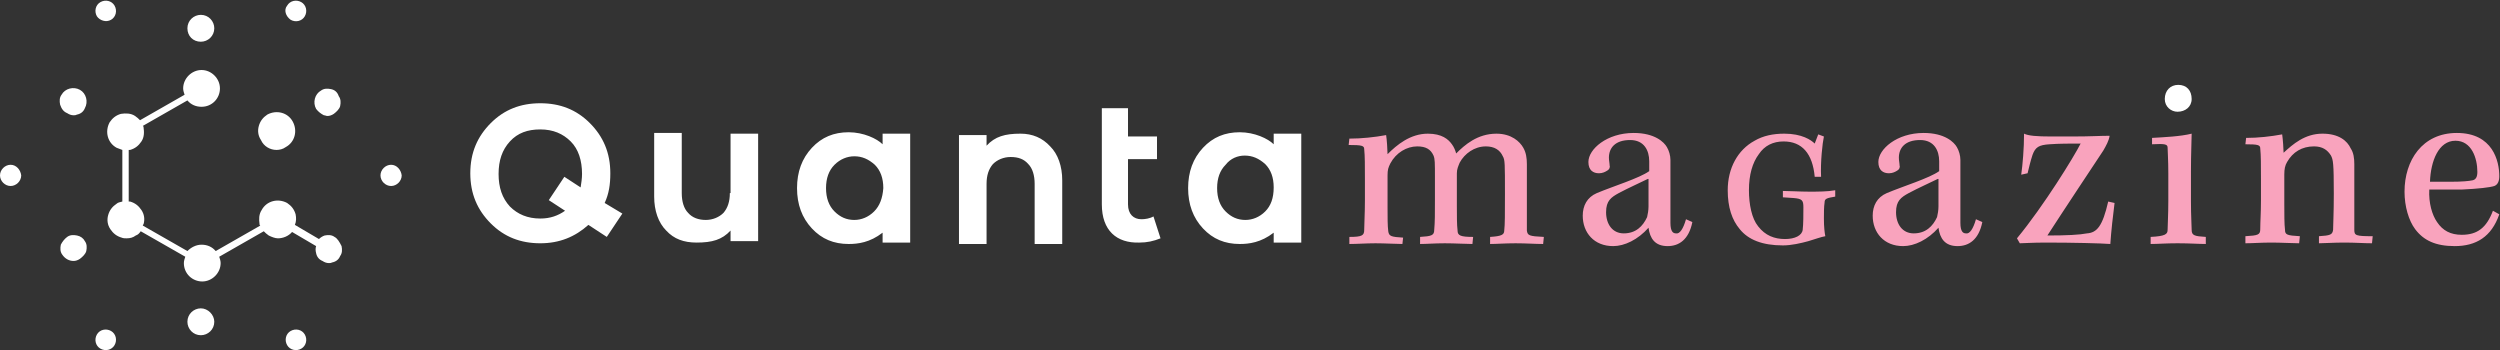 <svg xmlns="http://www.w3.org/2000/svg" xmlns:xlink="http://www.w3.org/1999/xlink" x="0px" y="0px"
    viewBox="0 0 353.5 49.5" enable-background="new 0 0 353.5 49.5" xml:space="preserve">
    <rect x="0" y="0" width="353.5" height="49.5" fill="#333333" stroke="none"/>
    <title>Quanta Homepage</title>
    <g id="logo">
        <path id="logo__mark" style="color: rgb(255, 255, 255);" fill="currentColor"
            d="M28.4,5.9c1,0,1.9-0.8,1.9-1.9c0-1-0.8-1.9-1.9-1.9c-1,0-1.9,0.8-1.9,1.9C26.5,5.1,27.3,5.9,28.4,5.9z M28.4,43.6c-1,0-1.9,0.8-1.9,1.9c0,1,0.8,1.9,1.9,1.9c1,0,1.9-0.8,1.9-1.9C30.3,44.5,29.4,43.6,28.4,43.6z M10.9,33.3 c-0.5-0.1-1-0.1-1.4,0.2c-0.4,0.3-0.7,0.7-0.9,1.1c-0.1,0.5-0.1,1,0.2,1.4c0.4,0.6,1,0.9,1.6,0.9c0.3,0,0.6-0.1,0.9-0.3 c0.4-0.3,0.8-0.7,0.9-1.1c0.1-0.5,0.1-1-0.2-1.4C11.8,33.7,11.4,33.4,10.9,33.3z M46.8,12.6c-0.5-0.1-1-0.1-1.4,0.2 c-0.9,0.5-1.2,1.7-0.7,2.6c0.3,0.4,0.7,0.7,1.1,0.9c0.2,0,0.3,0.1,0.5,0.1c0.3,0,0.6-0.1,0.9-0.3c0.4-0.3,0.8-0.7,0.9-1.1 c0.1-0.5,0.1-1-0.2-1.4C47.7,13,47.3,12.7,46.8,12.6z M47.3,33.5c-0.4-0.3-0.9-0.3-1.4-0.2c-0.3,0.1-0.6,0.3-0.8,0.5l-3.4-2 c0.2-0.5,0.2-1,0.1-1.5c-0.2-0.7-0.6-1.2-1.2-1.6c-1.3-0.7-2.9-0.3-3.6,1c-0.4,0.6-0.4,1.3-0.3,2c0,0.1,0,0.1,0.1,0.2l-6.3,3.6 c-0.5-0.6-1.2-0.9-2-0.9c-0.8,0-1.5,0.4-2,0.9l-6.3-3.6c0-0.1,0-0.1,0.1-0.2c0.2-0.7,0.1-1.4-0.3-2c-0.4-0.6-0.9-1-1.6-1.2 c-0.1,0-0.1,0-0.2,0v-7.3c0.1,0,0.1,0,0.2,0c0.7-0.2,1.2-0.6,1.6-1.2c0.4-0.6,0.4-1.3,0.3-2c0-0.1,0-0.1-0.1-0.2l6.3-3.6 c0.5,0.6,1.2,0.9,2,0.9c1.5,0,2.6-1.2,2.6-2.6s-1.2-2.6-2.6-2.6s-2.6,1.2-2.6,2.6c0,0.3,0.1,0.6,0.2,0.9l-6.3,3.6 c-0.2-0.2-0.4-0.4-0.7-0.6c-0.6-0.4-1.3-0.4-2-0.3c-0.7,0.2-1.2,0.6-1.6,1.2c-0.7,1.3-0.3,2.9,1,3.6l0,0c0.3,0.1,0.5,0.2,0.8,0.3 v7.3c-0.3,0.1-0.6,0.1-0.8,0.3c-0.6,0.4-1,0.9-1.2,1.6c-0.2,0.7-0.1,1.4,0.3,2c0.4,0.6,0.9,1,1.6,1.2c0.2,0.1,0.5,0.1,0.7,0.1 c0.5,0,0.9-0.1,1.3-0.4c0.3-0.1,0.5-0.3,0.7-0.6l6.3,3.6c-0.1,0.3-0.2,0.6-0.2,0.9c0,1.5,1.2,2.6,2.6,2.6s2.6-1.2,2.6-2.6 c0-0.3-0.1-0.6-0.2-0.9l6.3-3.6c0.2,0.2,0.4,0.4,0.7,0.6l0,0c0.4,0.2,0.9,0.4,1.3,0.4c0.7,0,1.5-0.3,2-0.9l3.4,2 c-0.1,0.3-0.1,0.6,0,1c0.1,0.5,0.4,0.9,0.9,1.1c0.3,0.2,0.6,0.3,0.9,0.3c0.2,0,0.3,0,0.5-0.1c0.5-0.1,0.9-0.4,1.1-0.9 c0.3-0.4,0.3-0.9,0.2-1.4C48,34.2,47.7,33.7,47.3,33.5z M9.5,16c0.3,0.2,0.6,0.3,0.9,0.3c0.2,0,0.3,0,0.5-0.1 c0.5-0.1,0.9-0.4,1.1-0.9c0.5-0.9,0.2-2.1-0.7-2.6c-0.9-0.5-2.1-0.2-2.6,0.7c-0.3,0.4-0.3,0.9-0.2,1.4C8.7,15.4,9,15.8,9.5,16z M15.7,2.8c0.7-0.4,0.9-1.3,0.5-2c-0.4-0.7-1.3-0.9-2-0.5c-0.7,0.4-0.9,1.3-0.5,2C14.1,2.9,15,3.2,15.7,2.8z M41.1,46.8 c-0.7,0.4-0.9,1.3-0.5,2c0.4,0.7,1.3,0.9,2,0.5c0.7-0.4,0.9-1.3,0.5-2C42.7,46.6,41.8,46.4,41.1,46.8z M15.7,46.8 c-0.7-0.4-1.6-0.2-2,0.5c-0.4,0.7-0.2,1.6,0.5,2c0.7,0.4,1.6,0.2,2-0.5C16.6,48.1,16.4,47.2,15.7,46.8z M41.1,2.8 c0.7,0.4,1.6,0.2,2-0.5c0.4-0.7,0.2-1.6-0.5-2c-0.7-0.4-1.6-0.2-2,0.5C40.1,1.4,40.4,2.3,41.1,2.8z M55.3,23.3 c-0.8,0-1.5,0.7-1.5,1.5c0,0.8,0.7,1.5,1.5,1.5c0.8,0,1.5-0.7,1.5-1.5C56.7,24,56.1,23.3,55.3,23.3z M1.5,23.3C0.7,23.3,0,24,0,24.8 c0,0.8,0.7,1.5,1.5,1.5s1.5-0.7,1.5-1.5C2.9,24,2.3,23.3,1.5,23.3z M39.1,21.2c0.4,0,0.9-0.1,1.3-0.4c1.3-0.7,1.7-2.3,1-3.6 c-0.7-1.3-2.3-1.7-3.6-1l0,0c-0.6,0.4-1,0.9-1.2,1.6c-0.2,0.7-0.1,1.4,0.3,2C37.3,20.7,38.2,21.2,39.1,21.2z">
        </path>
        <path id="logo__quanta" style="color: rgb(255,255,255);" fill="currentColor"
            d="M309.9,14c0,1.1-0.9,1.8-2,1.8c-0.9,0-1.8-0.7-1.8-1.8c0-1.2,0.8-2,1.9-2C309.2,12,309.9,12.8,309.9,14z M85.5,28.7c0.6-1.3,0.8-2.6,0.8-4.2c0-2.9-1-5.2-2.9-7.1c-1.9-1.9-4.2-2.8-7-2.8s-5.1,0.9-7,2.8c-1.9,1.9-2.9,4.2-2.9,7.1 c0,2.9,1,5.2,2.9,7.1c1.9,1.9,4.2,2.8,7,2.8c2.7,0,4.9-0.9,6.8-2.6l2.6,1.7l2.2-3.3L85.5,28.7z M82.1,26.5L79.8,25l-2.2,3.3l2.3,1.5 c-1,0.7-2.1,1.1-3.5,1.1c-1.8,0-3.2-0.6-4.3-1.7c-1.1-1.2-1.6-2.7-1.6-4.6c0-1.9,0.5-3.4,1.6-4.6c1.1-1.2,2.5-1.7,4.3-1.7 c1.8,0,3.2,0.6,4.3,1.7c1.1,1.1,1.6,2.7,1.6,4.6C82.3,25.2,82.2,25.9,82.1,26.5z M103.2,27.3c0,1.2-0.3,2.1-0.9,2.8 c-0.6,0.6-1.5,1-2.5,1s-1.9-0.3-2.5-1c-0.6-0.6-0.9-1.6-0.9-2.8v-8.5h-3.9v9c0,2,0.6,3.7,1.7,4.8c1.1,1.2,2.5,1.7,4.3,1.7 c2.2,0,3.6-0.4,4.8-1.7v1.5h3.9V18.9h-3.9V27.3z M144.3,18.9c-2.2,0-3.6,0.4-4.8,1.7v-1.5h-3.9v15.4h3.9V26c0-1.2,0.3-2.1,0.9-2.8 c0.6-0.6,1.5-1,2.5-1c1.1,0,1.9,0.3,2.5,1c0.6,0.6,0.9,1.6,0.9,2.8v8.5h3.9v-9c0-2-0.6-3.7-1.7-4.8C147.4,19.5,146,18.9,144.3,18.9z M124.8,18.9v1.5c-0.8-0.8-2.7-1.7-4.8-1.7c-2.1,0-3.8,0.7-5.2,2.2c-1.4,1.5-2.1,3.4-2.1,5.7c0,2.3,0.7,4.2,2.1,5.7 c1.4,1.5,3.1,2.2,5.2,2.2c1.3,0,3-0.2,4.8-1.6v1.4h3.9V18.9H124.8z M123.6,29.9c-0.8,0.8-1.8,1.2-2.8,1.2c-1.1,0-2-0.4-2.8-1.2 c-0.8-0.8-1.2-1.9-1.2-3.3c0-1.4,0.4-2.5,1.2-3.3c0.8-0.8,1.8-1.2,2.8-1.2c1.1,0,2,0.4,2.9,1.2c0.8,0.8,1.2,1.9,1.2,3.3 C124.8,28,124.4,29.1,123.6,29.9z M180.1,18.9v1.5c-0.8-0.8-2.7-1.7-4.8-1.7c-2.1,0-3.8,0.7-5.2,2.2c-1.4,1.5-2.1,3.4-2.1,5.7 c0,2.3,0.7,4.2,2.1,5.7c1.4,1.5,3.1,2.2,5.2,2.2c1.3,0,3-0.2,4.8-1.6v1.4h3.9V18.9H180.1z M178.9,29.9c-0.8,0.8-1.8,1.2-2.8,1.2 c-1.1,0-2-0.4-2.8-1.2c-0.8-0.8-1.2-1.9-1.2-3.3c0-1.4,0.4-2.5,1.2-3.3C174,22.4,175,22,176,22c1.1,0,2,0.4,2.9,1.2 c0.8,0.8,1.2,1.9,1.2,3.3C180.1,28,179.7,29.1,178.9,29.9z M161.4,31c-1.1,0-1.9-0.7-1.9-2.1v-6.4h4.1v-3.2h-4.1v-4h-3.7v4v3.2v6.4 c0,3.7,2.1,5.5,5.3,5.4c1.1,0,2-0.2,3-0.6l-1-3.1C162.6,30.9,161.9,31,161.4,31z">
        </path>
        <path id="logo__magazine" style="color: rgb(249, 163, 189);" fill="currentColor"
            d="M218.3,33.5l-0.1,1c-1.1,0-2.4-0.1-3.9-0.1c-1.5,0-2.7,0.1-3.6,0.1v-1c1.6-0.1,2-0.3,2-0.9 c0.1-0.8,0.1-2.4,0.1-5.1c0-4.4,0-4.9-0.3-5.4c-0.4-0.9-1.2-1.4-2.4-1.4c-1.6,0-3,1-3.7,2.3c-0.2,0.5-0.4,0.9-0.4,1.5v4.7 c0,1.3,0,2.6,0.1,3.4c0,0.7,0.4,0.9,2.2,0.9l-0.1,1c-0.9,0-2.5-0.1-3.9-0.1c-1.4,0-2.6,0.1-3.5,0.1v-1c1.6-0.1,2-0.2,2-1 c0.1-1.1,0.1-2.2,0.1-4.4v-2.8c0-2.4,0-2.8-0.2-3.3c-0.4-0.9-1.1-1.3-2.3-1.3c-1.5,0-3,0.9-3.8,2.4c-0.3,0.6-0.4,0.9-0.4,1.7v4.6 c0,1.4,0,2.5,0.1,3.3c0.1,0.7,0.4,0.8,2.1,0.9l-0.1,0.9c-0.8,0-2.5-0.1-3.8-0.1c-1.3,0-2.6,0.1-3.7,0.1v-1c1.8,0,2.1-0.2,2.1-1 c0-0.9,0.1-2.3,0.1-4.2v-2.9c0-1.9,0-3.4-0.1-4.3c0-0.5-0.3-0.6-2.2-0.6l0.1-0.9c1.7,0,3.6-0.2,5.2-0.5c0.1,0.6,0.2,2.2,0.2,2.7 c1.3-1.3,3.2-2.9,5.7-2.9c2,0,2.9,0.8,3.4,1.5c0.3,0.4,0.5,0.9,0.6,1.3c1.2-1.2,3-2.8,5.7-2.8c2.1,0,3.3,1.1,3.8,2 c0.4,0.7,0.5,1.5,0.5,2.3v9.4C216,33.3,216.2,33.4,218.3,33.5z M238.4,31l0.9,0.4c-0.5,2.5-1.9,3.4-3.5,3.4c-1.8,0-2.5-1.1-2.7-2.6 c-1.5,1.7-3.4,2.6-5,2.6c-2.7,0-4.3-1.9-4.3-4.3c0-1.4,0.6-2.6,2-3.2c2.4-1,6-2.1,7.4-3.1v-1.4c0-1.5-0.7-3-2.7-3 c-2.1,0-3,1.1-3,2.5c0,0.4,0.1,0.8,0.1,1.1c0.1,0.3-0.1,0.6-0.3,0.7c-0.3,0.2-0.7,0.4-1.2,0.4c-0.8,0-1.5-0.4-1.5-1.6 c0-1.8,2.6-4.1,6.4-4.1c3,0,4.3,1.3,4.7,2c0.3,0.5,0.5,1.2,0.5,1.8v8.9c0,1.3,0.4,1.5,0.8,1.5C237.5,33.1,238,32.4,238.4,31z M233,25.3c-1,0.5-2.8,1.3-4.1,2c-1.1,0.6-1.8,1.1-1.8,2.7c0,1.7,0.9,3,2.5,3c1.7,0,2.7-1,3.3-2.3c0.1-0.4,0.2-1,0.2-1.5V25.3z M255.8,27.1c-1.3,0-2.8-0.1-3.7-0.1l0,0.9l1.5,0.1c1.2,0.1,1.4,0.3,1.4,1.3c0,1,0,2.4-0.1,3.2c-0.1,0.8-1.1,1.3-2.5,1.3 c-1.5,0-2.8-0.5-3.8-1.8c-0.9-1.1-1.3-3.1-1.3-5.1c0-2.2,0.5-3.9,1.4-5.1c0.8-1.2,2-1.8,3.5-1.8c2.6,0,4.1,1.7,4.4,5l0.9,0 c-0.1-2.1,0.2-4.8,0.4-5.7l-0.8-0.3l-0.5,1.3c-0.5-0.5-1.8-1.4-4.3-1.4c-1.6,0-3,0.3-4.2,1c-2.4,1.3-3.8,3.9-3.8,7 c0,2.4,0.6,4.2,1.7,5.5c1.2,1.5,3.2,2.3,6.1,2.3c1.2,0,2.5-0.3,3.6-0.6c1-0.3,1.8-0.6,2.4-0.7c-0.1-0.5-0.2-1.3-0.2-2.5 c0-0.7,0-1.7,0.1-2.3c0-0.5,0.3-0.6,1.5-0.8l0-0.9C258.4,27.1,257.1,27.1,255.8,27.1z M279.4,31l0.9,0.4c-0.5,2.5-1.9,3.4-3.5,3.4 c-1.8,0-2.5-1.1-2.7-2.6c-1.5,1.7-3.4,2.6-5,2.6c-2.7,0-4.3-1.9-4.3-4.3c0-1.4,0.6-2.6,2-3.2c2.4-1,6-2.1,7.4-3.1v-1.4 c0-1.5-0.7-3-2.7-3c-2.1,0-3,1.1-3,2.5c0,0.4,0.1,0.8,0.1,1.1c0.1,0.3-0.1,0.6-0.3,0.7c-0.3,0.2-0.7,0.4-1.2,0.4 c-0.8,0-1.5-0.4-1.5-1.6c0-1.8,2.6-4.1,6.4-4.1c3,0,4.3,1.3,4.7,2c0.3,0.5,0.5,1.2,0.5,1.8v8.9c0,1.3,0.4,1.5,0.8,1.5 C278.5,33.1,279,32.4,279.4,31z M274,25.3c-1,0.5-2.8,1.3-4.1,2c-1.1,0.6-1.8,1.1-1.8,2.7c0,1.7,0.9,3,2.5,3c1.7,0,2.7-1,3.3-2.3 c0.1-0.4,0.2-1,0.2-1.5V25.3z M295.1,33c-1,0.2-2.8,0.3-5.6,0.3c1.8-2.8,7.1-10.8,7.9-12c0.4-0.7,0.8-1.4,0.9-2.1 c-1.4,0-2.6,0.1-5.3,0.1h-3c-2,0-3.2-0.1-3.8-0.4c0,2.1-0.2,4.4-0.4,5.8l0.9-0.2c0.2-0.8,0.4-1.7,0.7-2.6c0.4-1.1,0.9-1.4,2.4-1.5 c1.4-0.1,2.9-0.1,4.4-0.1c-0.9,1.8-5.2,8.8-9,13.4l0.4,0.7c0.6,0,1.7-0.1,3.7-0.1c3.8,0,7.8,0.1,9.1,0.2c0.1-1.6,0.4-4.3,0.6-5.8 l-0.9-0.2C297.3,32,296.5,32.9,295.1,33z M309.9,32.5c0-0.7-0.1-1.9-0.1-4.1v-4.1c0-2.6,0.1-4.6,0.1-5.4c-1.6,0.4-3.9,0.5-5.6,0.6 l0,0.9c1.9-0.1,2.2,0,2.2,0.5c0,0.5,0.1,1.7,0.1,3.6v3.9c0,2-0.1,3.5-0.1,4.1c0,0.6-0.3,0.9-2.4,1l0,1c1.1,0,2.1-0.1,3.8-0.1 c1.7,0,3,0.1,4,0.1l0-1C310.3,33.4,309.9,33.3,309.9,32.5z M332.9,32.5v-9.3c0-0.8-0.1-1.6-0.5-2.2c-0.5-1.1-1.7-2.1-4-2.1 c-2.5,0-4.2,1.5-5.5,2.7c0-0.5-0.1-1.9-0.2-2.6c-1.6,0.3-3.4,0.5-5.1,0.5l-0.1,0.9c1.8,0,2.1,0.1,2.1,0.6c0.1,0.9,0.1,2.4,0.1,4.3 v3.1c0,1.7-0.1,3-0.1,4c0,0.8-0.3,0.9-2.1,1v1c1,0,2.2-0.1,3.7-0.1c1.3,0,3,0.1,3.9,0.1l0.1-1c-1.8-0.1-2.1-0.2-2.1-0.9 c-0.1-0.8-0.1-2.2-0.1-3.7v-4.1c0-0.8,0.1-1.3,0.4-1.8c0.8-1.4,2.1-2.2,3.8-2.2c1.2,0,1.9,0.5,2.4,1.3c0.3,0.6,0.4,1,0.4,5.4 c0,2.8-0.1,4.4-0.1,5.1c-0.1,0.7-0.4,0.8-2,0.9l0,1c0.8,0,2-0.1,3.6-0.1c1.5,0,2.8,0.1,3.9,0.1l0.1-1 C333.1,33.4,332.9,33.3,332.9,32.5z M352.5,29.8l0.9,0.5c-1.1,3.2-3.3,4.5-6.3,4.5c-2.7,0-4.4-0.8-5.6-2.4c-0.9-1.2-1.5-3.2-1.5-5.3 c0-4.4,2.5-8.3,7.4-8.3c5.1,0,6,4,6,6.1c0,0.7-0.2,1.2-0.7,1.4c-0.6,0.2-2.3,0.4-4.6,0.5c-1.2,0-3.1,0-4.6,0 c-0.1,1.9,0.4,3.6,1.1,4.6c0.8,1.2,1.9,1.8,3.5,1.8C350.3,33.2,351.6,32.2,352.5,29.8z M343.6,25.7h2.9c1.7,0,2.6-0.1,3.1-0.2 c0.5-0.1,0.7-0.5,0.7-1.2c0-1.9-0.8-4.4-3.1-4.4C344.8,19.9,343.7,22.8,343.6,25.7z">
        </path>
    </g>
</svg>